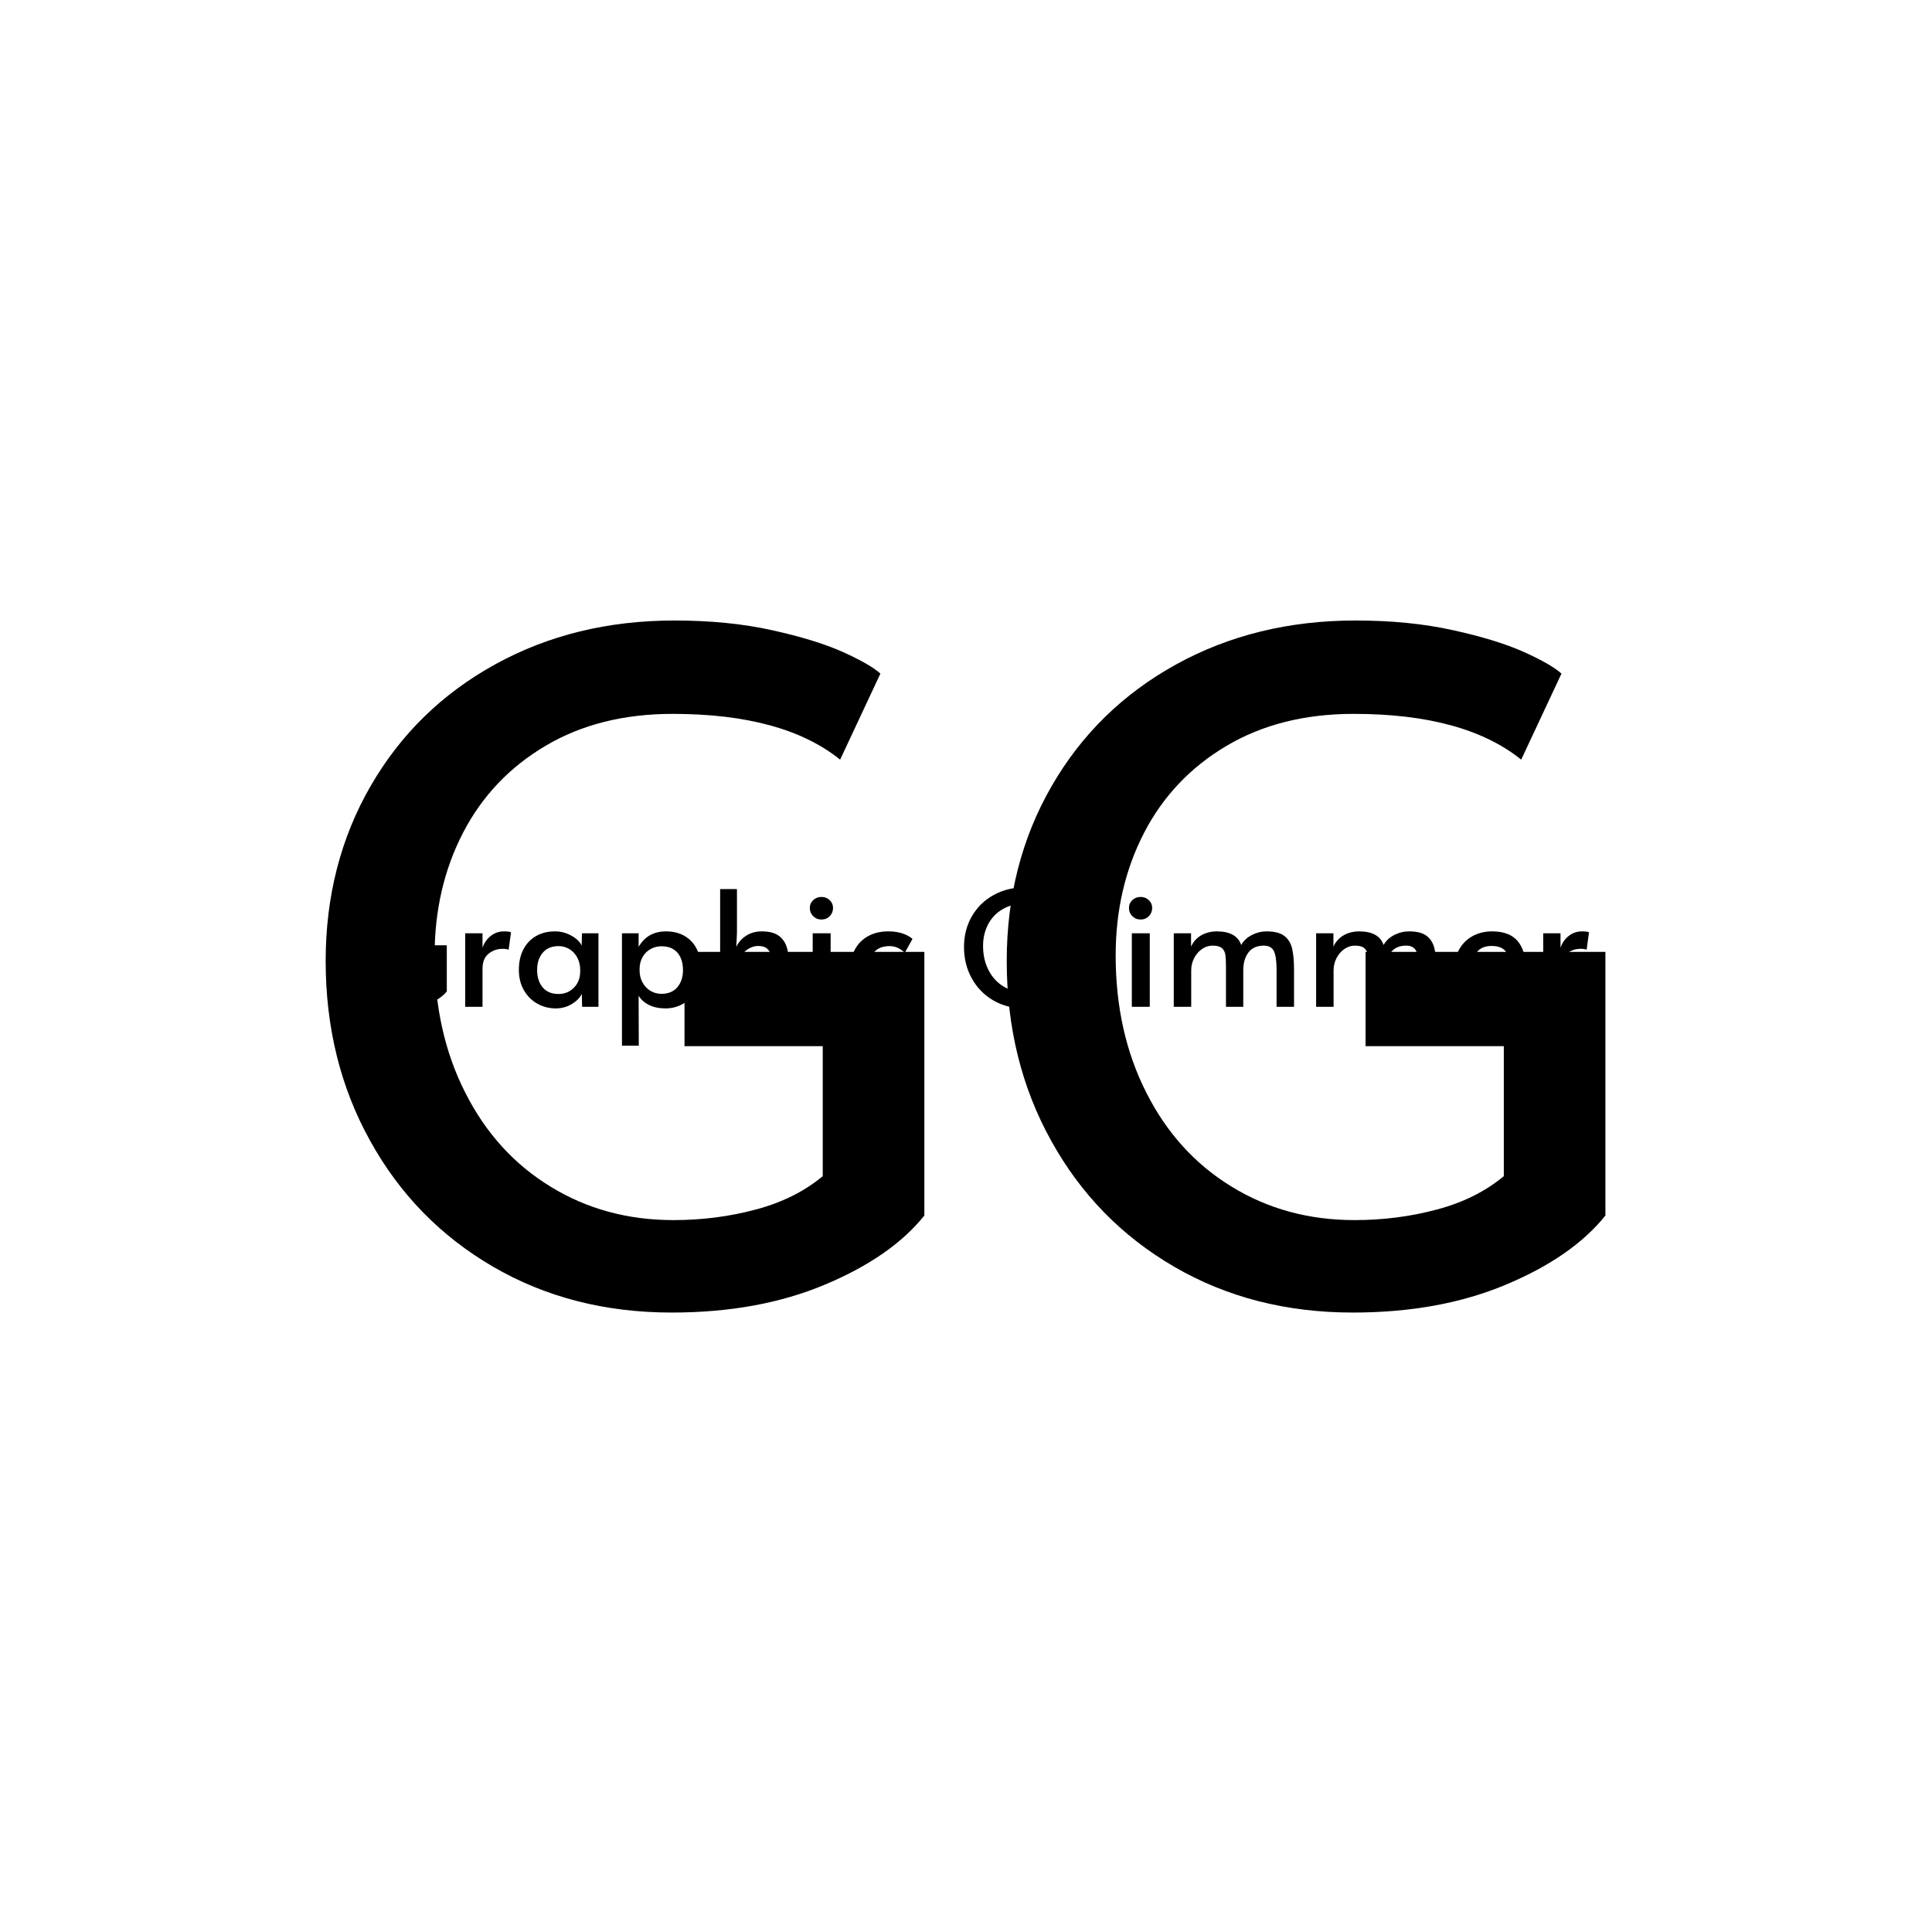 <svg xmlns="http://www.w3.org/2000/svg" version="1.1" xmlns:xlink="http://www.w3.org/1999/xlink" xmlns:svgjs="http://svgjs.dev/svgjs" width="1500" height="1500" viewBox="0 0 1500 1500"><rect width="1500" height="1500" fill="#ffffff"></rect><g transform="matrix(0.667,0,0,0.667,249.394,438.586)"><svg viewBox="0 0 396 247" data-background-color="#f8f8f8" preserveAspectRatio="xMidYMid meet" height="935" width="1500" xmlns="http://www.w3.org/2000/svg" xmlns:xlink="http://www.w3.org/1999/xlink"><g id="tight-bounds" transform="matrix(1,0,0,1,0.24,-0.1)"><svg viewBox="0 0 395.52 247.2" height="247.2" width="395.52"><g><svg></svg></g><g><svg viewBox="0 0 395.52 247.2" height="247.2" width="395.52"><mask id="aee7dd16-90ac-40b7-96da-3551e64938ba"><rect width="395.52" height="247.2" fill="white"></rect><g transform="matrix(1,0,0,1,0,96.294)" id="clone"><svg viewBox="0 0 395.52 54.612" height="54.612" width="395.52"><g><svg viewBox="0 0 395.52 54.612" height="54.612" width="395.52"><g><svg viewBox="0 0 395.52 54.612" height="54.612" width="395.52"><g><svg viewBox="0 0 395.52 54.612" height="54.612" width="395.52"><g id="SvgjsG4718"><svg viewBox="0 0 395.52 54.612" height="54.612" width="395.52" id="SvgjsSvg4717"><g><svg viewBox="0 0 395.52 54.612" height="54.612" width="395.52"><g transform="matrix(1,0,0,1,0,0)"><svg width="395.52" viewBox="-0.85 -40.3 395.32 55.45" height="54.612" data-palette-color="#61777f"><path d="M21.05 0.5Q15.6 0.5 11.3-2 7-4.5 4.58-8.88 2.15-13.25 2.15-18.7L2.15-18.7Q2.15-24 4.6-28.25 7.05-32.5 11.4-34.9 15.75-37.3 21.2-37.3L21.2-37.3Q24.15-37.3 26.53-36.77 28.9-36.25 30.4-35.58 31.9-34.9 32.45-34.4L32.45-34.4 30.25-29.7Q27.15-32.2 21.1-32.2L21.1-32.2Q17.1-32.2 14.15-30.45 11.2-28.7 9.65-25.7 8.1-22.7 8.1-19L8.1-19Q8.1-14.8 9.78-11.5 11.45-8.2 14.43-6.38 17.4-4.55 21.15-4.55L21.15-4.55Q23.5-4.55 25.65-5.13 27.8-5.7 29.3-6.95L29.3-6.95 29.3-14.05 21.75-14.05 21.75-19.2 34.85-19.2 34.85-4.8Q33.05-2.55 29.43-1.03 25.8 0.5 21.05 0.5L21.05 0.5ZM40.6 0L40.6-22.95 46-22.95 46-18.45Q46.8-20.75 48.6-22.15 50.4-23.55 52.7-23.55L52.7-23.55Q54.3-23.55 54.9-23.25L54.9-23.25 54.15-17.8Q53.7-18.1 52.2-18.1L52.2-18.1Q49.85-18.1 47.92-16.6 46-15.1 46-11.8L46-11.8 46 0 40.6 0ZM68.85 0.5Q65.75 0.5 63.12-0.98 60.5-2.45 58.92-5.18 57.35-7.9 57.35-11.55L57.35-11.55Q57.35-15.15 58.72-17.85 60.1-20.55 62.65-22.05 65.2-23.55 68.65-23.55L68.65-23.55Q70.65-23.55 72.4-22.85 74.15-22.15 75.35-21.13 76.55-20.1 76.95-19.1L76.95-19.1 77.05-22.95 82.2-22.95 82.2 0 77.1 0 77-4.05Q76.15-2.25 73.9-0.88 71.65 0.5 68.85 0.5L68.85 0.5ZM69.75-4Q72.6-4 74.55-5.98 76.5-7.95 76.5-11.15L76.5-11.15 76.5-11.5Q76.5-13.65 75.6-15.35 74.7-17.05 73.15-18 71.6-18.95 69.75-18.95L69.75-18.95Q66.55-18.95 64.8-16.88 63.05-14.8 63.05-11.5L63.05-11.5Q63.05-8.15 64.77-6.08 66.5-4 69.75-4L69.75-4ZM89.54 12.15L89.54-22.95 94.74-22.95 94.74-18.7Q97.49-23.55 103.34-23.55L103.34-23.55Q108.19-23.55 111.19-20.48 114.19-17.4 114.19-11.6L114.19-11.6Q114.19-8 112.72-5.25 111.24-2.5 108.72-1 106.19 0.5 103.09 0.5L103.09 0.5Q100.19 0.5 98.07-0.53 95.94-1.55 94.74-3.45L94.74-3.45 94.79 12.15 89.54 12.15ZM101.84-4.05Q105.09-4.05 106.84-6.13 108.59-8.2 108.59-11.45L108.59-11.45Q108.59-14.85 106.87-16.88 105.14-18.9 101.84-18.9L101.84-18.9Q100.04-18.9 98.47-18.03 96.89-17.15 95.97-15.53 95.04-13.9 95.04-11.75L95.04-11.75 95.04-11.4Q95.04-9.25 95.97-7.58 96.89-5.9 98.44-4.98 99.99-4.05 101.84-4.05L101.84-4.05ZM120.19 0L120.19-36.75 125.44-36.75 125.44-22.95 125.24-18.7Q126.19-20.8 128.29-22.18 130.39-23.55 133.19-23.55L133.19-23.55Q136.74-23.55 138.64-22.08 140.54-20.6 141.19-17.95 141.84-15.3 141.84-11.05L141.84-11.05 141.84 0 136.49 0 136.49-11.1Q136.49-14 136.17-15.65 135.84-17.3 134.87-18.15 133.89-19 132.04-19L132.04-19Q130.54-19 129.02-18.1 127.49-17.2 126.49-15.48 125.49-13.75 125.49-11.4L125.49-11.4 125.49 0 120.19 0ZM149.09 0L149.09-22.95 154.69-22.95 154.69 0 149.09 0ZM151.84-27.25Q150.29-27.25 149.24-28.3 148.19-29.35 148.19-30.9L148.19-30.9Q148.19-32.3 149.24-33.3 150.29-34.3 151.84-34.3L151.84-34.3Q153.34-34.3 154.39-33.3 155.44-32.3 155.44-30.9L155.44-30.9Q155.44-29.35 154.41-28.3 153.39-27.25 151.84-27.25L151.84-27.25ZM172.89 0.5Q169.49 0.5 166.76-0.98 164.04-2.45 162.44-5.23 160.84-8 160.84-11.75L160.84-11.75Q160.84-15.3 162.31-17.98 163.79-20.65 166.46-22.1 169.14-23.55 172.64-23.55L172.64-23.55Q175.29-23.55 177.21-22.88 179.14-22.2 180.24-21.2L180.24-21.2 177.84-16.85Q175.74-18.95 173.09-18.95L173.09-18.95Q169.89-18.95 168.21-17 166.54-15.05 166.54-11.8L166.54-11.8Q166.54-8.1 168.26-6.05 169.99-4 173.09-4L173.09-4Q174.64-4 176.11-4.45 177.59-4.9 178.39-5.5L178.39-5.5 180.34-1.7Q179.24-0.85 177.26-0.18 175.29 0.5 172.89 0.5L172.89 0.5ZM215.23 0.5Q209.78 0.5 205.48-2 201.18-4.5 198.76-8.88 196.33-13.25 196.33-18.7L196.33-18.7Q196.33-24 198.78-28.25 201.23-32.5 205.58-34.9 209.93-37.3 215.38-37.3L215.38-37.3Q218.33-37.3 220.71-36.77 223.08-36.25 224.58-35.58 226.08-34.9 226.63-34.4L226.63-34.4 224.43-29.7Q221.33-32.2 215.28-32.2L215.28-32.2Q211.28-32.2 208.33-30.45 205.38-28.7 203.83-25.7 202.28-22.7 202.28-19L202.28-19Q202.28-14.8 203.96-11.5 205.63-8.2 208.61-6.38 211.58-4.55 215.33-4.55L215.33-4.55Q217.68-4.55 219.83-5.13 221.98-5.7 223.48-6.95L223.48-6.95 223.48-14.05 215.93-14.05 215.93-19.2 229.03-19.2 229.03-4.8Q227.23-2.55 223.61-1.03 219.98 0.5 215.23 0.5L215.23 0.5ZM235.38 0L235.38-36.75 240.73-36.75 240.73 0 235.38 0ZM248.73 0L248.73-22.95 254.33-22.95 254.33 0 248.73 0ZM251.48-27.25Q249.93-27.25 248.88-28.3 247.83-29.35 247.83-30.9L247.83-30.9Q247.83-32.3 248.88-33.3 249.93-34.3 251.48-34.3L251.48-34.3Q252.98-34.3 254.03-33.3 255.08-32.3 255.08-30.9L255.08-30.9Q255.08-29.35 254.05-28.3 253.03-27.25 251.48-27.25L251.48-27.25ZM261.82 0L261.82-22.95 267.22-22.95 267.22-18.8Q268.32-21.15 270.45-22.35 272.57-23.55 275.32-23.55L275.32-23.55Q281.47-23.5 282.87-19.3L282.87-19.3Q283.97-21.25 286.17-22.4 288.37-23.55 290.82-23.55L290.82-23.55Q294.42-23.55 296.27-22.18 298.12-20.8 298.75-18.28 299.37-15.75 299.37-11.5L299.37-11.5 299.37 0 293.92 0 293.92-11.55Q293.92-15.6 293.1-17.35 292.27-19.1 289.92-19.1L289.92-19.1Q286.77-19.1 285.15-16.98 283.52-14.85 283.52-11.4L283.52-11.4 283.52 0 278.12 0 278.12-12.35Q278.12-15 277.92-16.3 277.72-17.6 276.82-18.35 275.92-19.1 273.92-19.1L273.92-19.1Q272.17-19.1 270.65-18.05 269.12-17 268.2-15.23 267.27-13.45 267.27-11.4L267.27-11.4 267.27 0 261.82 0ZM306.27 0L306.27-22.95 311.67-22.95 311.67-18.8Q312.77-21.15 314.9-22.35 317.02-23.55 319.77-23.55L319.77-23.55Q325.92-23.5 327.32-19.3L327.32-19.3Q328.42-21.25 330.62-22.4 332.82-23.55 335.27-23.55L335.27-23.55Q338.87-23.55 340.72-22.18 342.57-20.8 343.2-18.28 343.82-15.75 343.82-11.5L343.82-11.5 343.82 0 338.37 0 338.37-11.55Q338.37-15.6 337.55-17.35 336.72-19.1 334.37-19.1L334.37-19.1Q331.22-19.1 329.6-16.98 327.97-14.85 327.97-11.4L327.97-11.4 327.97 0 322.57 0 322.57-12.35Q322.57-15 322.37-16.3 322.17-17.6 321.27-18.35 320.37-19.1 318.37-19.1L318.37-19.1Q316.62-19.1 315.1-18.05 313.57-17 312.65-15.23 311.72-13.45 311.72-11.4L311.72-11.4 311.72 0 306.27 0ZM361.57 0.5Q357.47 0.5 354.72-1.13 351.97-2.75 350.67-5.48 349.37-8.2 349.37-11.45L349.37-11.45Q349.37-15.1 350.89-17.85 352.42-20.6 355.12-22.08 357.82-23.55 361.22-23.55L361.22-23.55Q366.52-23.55 369.09-20.63 371.67-17.7 371.67-12.4L371.67-12.4Q371.67-11.05 371.52-9.6L371.52-9.6 355.02-9.6Q355.57-6.55 357.19-5.2 358.82-3.85 361.72-3.85L361.72-3.85Q364.12-3.85 365.67-4.25 367.22-4.65 368.52-5.35L368.52-5.35 370.17-1.5Q368.92-0.7 366.77-0.1 364.62 0.5 361.57 0.5L361.57 0.5ZM355.02-13.35L366.42-13.35Q366.47-16.45 365.07-17.73 363.67-19 361.07-19L361.07-19Q355.82-19 355.02-13.35L355.02-13.35ZM377.17 0L377.17-22.95 382.57-22.95 382.57-18.45Q383.37-20.75 385.17-22.15 386.97-23.55 389.27-23.55L389.27-23.55Q390.87-23.55 391.47-23.25L391.47-23.25 390.72-17.8Q390.27-18.1 388.77-18.1L388.77-18.1Q386.42-18.1 384.49-16.6 382.57-15.1 382.57-11.8L382.57-11.8 382.57 0 377.17 0Z" opacity="1" transform="matrix(1,0,0,1,0,0)" fill="black" class="wordmark-text-0" id="SvgjsPath4716" stroke-width="5" stroke="black" stroke-linejoin="round"></path></svg></g></svg></g></svg></g></svg></g><g></g></svg></g></svg></g></svg></g></mask><g mask="url(#aee7dd16-90ac-40b7-96da-3551e64938ba)"><g><path d="M107.402 230.002c-20.455 0-38.751-4.691-54.89-14.074-16.139-9.383-28.749-22.294-37.832-38.733-9.12-16.401-13.68-34.829-13.68-55.284v0c0-19.892 4.598-37.813 13.793-53.764 9.195-15.951 21.956-28.43 38.282-37.438 16.326-9.008 34.717-13.511 55.172-13.511v0c11.072 0 21.074 0.995 30.006 2.983 8.895 1.952 16.157 4.185 21.788 6.7 5.63 2.552 9.477 4.767 11.541 6.643v0l-12.386 26.46c-11.635-9.383-28.806-14.074-51.512-14.075v0c-15.013 0-28.055 3.284-39.127 9.852-11.072 6.568-19.516 15.482-25.334 26.742-5.817 11.26-8.726 23.833-8.726 37.719v0c0 15.763 3.153 29.838 9.458 42.223 6.268 12.385 14.994 21.994 26.178 28.825 11.147 6.868 23.758 10.302 37.832 10.302v0c8.82 0 17.265-1.088 25.334-3.265 8.069-2.139 14.919-5.555 20.549-10.246v0-39.972h-42.505v-28.993h73.75v81.069c-6.756 8.445-16.927 15.519-30.513 21.224-13.624 5.742-29.35 8.614-47.178 8.613zM316.829 230.002c-20.455 0-38.751-4.691-54.89-14.074-16.139-9.383-28.749-22.294-37.832-38.733-9.12-16.401-13.68-34.829-13.68-55.284v0c0-19.892 4.598-37.813 13.793-53.764 9.195-15.951 21.956-28.43 38.282-37.438 16.326-9.008 34.717-13.511 55.172-13.511v0c11.072 0 21.074 0.995 30.006 2.983 8.895 1.952 16.157 4.185 21.788 6.7 5.63 2.552 9.477 4.767 11.541 6.643v0l-12.386 26.46c-11.635-9.383-28.806-14.074-51.512-14.075v0c-15.013 0-28.055 3.284-39.127 9.852-11.072 6.568-19.516 15.482-25.334 26.742-5.817 11.26-8.726 23.833-8.726 37.719v0c0 15.763 3.153 29.838 9.458 42.223 6.268 12.385 14.994 21.994 26.178 28.825 11.147 6.868 23.758 10.302 37.832 10.302v0c8.82 0 17.265-1.088 25.334-3.265 8.069-2.139 14.919-5.555 20.549-10.246v0-39.972h-42.505v-28.993h73.75v81.069c-6.756 8.445-16.927 15.519-30.513 21.224-13.624 5.742-29.35 8.614-47.178 8.613z" fill="#000000" fill-rule="nonzero" stroke="none" stroke-width="1" stroke-linecap="butt" stroke-linejoin="miter" stroke-miterlimit="10" stroke-dasharray="" stroke-dashoffset="0" font-family="none" font-weight="none" font-size="none" text-anchor="none" style="mix-blend-mode: normal" data-fill-palette-color="tertiary"></path></g></g><g transform="matrix(1,0,0,1,0,96.294)"><svg viewBox="0 0 395.52 54.612" height="54.612" width="395.52"><g><svg viewBox="0 0 395.52 54.612" height="54.612" width="395.52"><g><svg viewBox="0 0 395.52 54.612" height="54.612" width="395.52"><g><svg viewBox="0 0 395.52 54.612" height="54.612" width="395.52"><g id="textblocktransform"><svg viewBox="0 0 395.52 54.612" height="54.612" width="395.52" id="textblock"><g><svg viewBox="0 0 395.52 54.612" height="54.612" width="395.52"><g transform="matrix(1,0,0,1,0,0)"><svg width="395.52" viewBox="-0.85 -40.3 395.32 55.45" height="54.612" data-palette-color="#61777f"><path d="M21.05 0.5Q15.6 0.5 11.3-2 7-4.5 4.58-8.88 2.15-13.25 2.15-18.7L2.15-18.7Q2.15-24 4.6-28.25 7.05-32.5 11.4-34.9 15.75-37.3 21.2-37.3L21.2-37.3Q24.15-37.3 26.53-36.77 28.9-36.25 30.4-35.58 31.9-34.9 32.45-34.4L32.45-34.4 30.25-29.7Q27.15-32.2 21.1-32.2L21.1-32.2Q17.1-32.2 14.15-30.45 11.2-28.7 9.65-25.7 8.1-22.7 8.1-19L8.1-19Q8.1-14.8 9.78-11.5 11.45-8.2 14.43-6.38 17.4-4.55 21.15-4.55L21.15-4.55Q23.5-4.55 25.65-5.13 27.8-5.7 29.3-6.95L29.3-6.95 29.3-14.05 21.75-14.05 21.75-19.2 34.85-19.2 34.85-4.8Q33.05-2.55 29.43-1.03 25.8 0.5 21.05 0.5L21.05 0.5ZM40.6 0L40.6-22.95 46-22.95 46-18.45Q46.8-20.75 48.6-22.15 50.4-23.55 52.7-23.55L52.7-23.55Q54.3-23.55 54.9-23.25L54.9-23.25 54.15-17.8Q53.7-18.1 52.2-18.1L52.2-18.1Q49.85-18.1 47.92-16.6 46-15.1 46-11.8L46-11.8 46 0 40.6 0ZM68.85 0.5Q65.75 0.5 63.12-0.98 60.5-2.45 58.92-5.18 57.35-7.9 57.35-11.55L57.35-11.55Q57.35-15.15 58.72-17.85 60.1-20.55 62.65-22.05 65.2-23.55 68.65-23.55L68.65-23.55Q70.65-23.55 72.4-22.85 74.15-22.15 75.35-21.13 76.55-20.1 76.95-19.1L76.95-19.1 77.05-22.95 82.2-22.95 82.2 0 77.1 0 77-4.05Q76.15-2.25 73.9-0.88 71.65 0.5 68.85 0.5L68.85 0.5ZM69.75-4Q72.6-4 74.55-5.98 76.5-7.95 76.5-11.15L76.5-11.15 76.5-11.5Q76.5-13.65 75.6-15.35 74.7-17.05 73.15-18 71.6-18.95 69.75-18.95L69.75-18.95Q66.55-18.95 64.8-16.88 63.05-14.8 63.05-11.5L63.05-11.5Q63.05-8.15 64.77-6.08 66.5-4 69.75-4L69.75-4ZM89.54 12.15L89.54-22.95 94.74-22.95 94.74-18.7Q97.49-23.55 103.34-23.55L103.34-23.55Q108.19-23.55 111.19-20.48 114.19-17.4 114.19-11.6L114.19-11.6Q114.19-8 112.72-5.25 111.24-2.5 108.72-1 106.19 0.5 103.09 0.5L103.09 0.5Q100.19 0.5 98.07-0.53 95.94-1.55 94.74-3.45L94.74-3.45 94.79 12.15 89.54 12.15ZM101.84-4.05Q105.09-4.05 106.84-6.13 108.59-8.2 108.59-11.45L108.59-11.45Q108.59-14.85 106.87-16.88 105.14-18.9 101.84-18.9L101.84-18.9Q100.04-18.9 98.47-18.03 96.89-17.15 95.97-15.53 95.04-13.9 95.04-11.75L95.04-11.75 95.04-11.4Q95.04-9.25 95.97-7.58 96.89-5.9 98.44-4.98 99.99-4.05 101.84-4.05L101.84-4.05ZM120.19 0L120.19-36.75 125.44-36.75 125.44-22.95 125.24-18.7Q126.19-20.8 128.29-22.18 130.39-23.55 133.19-23.55L133.19-23.55Q136.74-23.55 138.64-22.08 140.54-20.6 141.19-17.95 141.84-15.3 141.84-11.05L141.84-11.05 141.84 0 136.49 0 136.49-11.1Q136.49-14 136.17-15.65 135.84-17.3 134.87-18.15 133.89-19 132.04-19L132.04-19Q130.54-19 129.02-18.1 127.49-17.2 126.49-15.48 125.49-13.75 125.49-11.4L125.49-11.4 125.49 0 120.19 0ZM149.09 0L149.09-22.95 154.69-22.95 154.69 0 149.09 0ZM151.84-27.25Q150.29-27.25 149.24-28.3 148.19-29.35 148.19-30.9L148.19-30.9Q148.19-32.3 149.24-33.3 150.29-34.3 151.84-34.3L151.84-34.3Q153.34-34.3 154.39-33.3 155.44-32.3 155.44-30.9L155.44-30.9Q155.44-29.35 154.41-28.3 153.39-27.25 151.84-27.25L151.84-27.25ZM172.89 0.5Q169.49 0.5 166.76-0.98 164.04-2.45 162.44-5.23 160.84-8 160.84-11.75L160.84-11.75Q160.84-15.3 162.31-17.98 163.79-20.65 166.46-22.1 169.14-23.55 172.64-23.55L172.64-23.55Q175.29-23.55 177.21-22.88 179.14-22.2 180.24-21.2L180.24-21.2 177.84-16.85Q175.74-18.95 173.09-18.95L173.09-18.95Q169.89-18.95 168.21-17 166.54-15.05 166.54-11.8L166.54-11.8Q166.54-8.1 168.26-6.05 169.99-4 173.09-4L173.09-4Q174.64-4 176.11-4.45 177.59-4.9 178.39-5.5L178.39-5.5 180.34-1.7Q179.24-0.85 177.26-0.18 175.29 0.5 172.89 0.5L172.89 0.5ZM215.23 0.5Q209.78 0.5 205.48-2 201.18-4.5 198.76-8.88 196.33-13.25 196.33-18.7L196.33-18.7Q196.33-24 198.78-28.25 201.23-32.5 205.58-34.9 209.93-37.3 215.38-37.3L215.38-37.3Q218.33-37.3 220.71-36.77 223.08-36.25 224.58-35.58 226.08-34.9 226.63-34.4L226.63-34.4 224.43-29.7Q221.33-32.2 215.28-32.2L215.28-32.2Q211.28-32.2 208.33-30.45 205.38-28.7 203.83-25.7 202.28-22.7 202.28-19L202.28-19Q202.28-14.8 203.96-11.5 205.63-8.2 208.61-6.38 211.58-4.55 215.33-4.55L215.33-4.55Q217.68-4.55 219.83-5.13 221.98-5.7 223.48-6.95L223.48-6.95 223.48-14.05 215.93-14.05 215.93-19.2 229.03-19.2 229.03-4.8Q227.23-2.55 223.61-1.03 219.98 0.5 215.23 0.5L215.23 0.5ZM235.38 0L235.38-36.75 240.73-36.75 240.73 0 235.38 0ZM248.73 0L248.73-22.95 254.33-22.95 254.33 0 248.73 0ZM251.48-27.25Q249.93-27.25 248.88-28.3 247.83-29.35 247.83-30.9L247.83-30.9Q247.83-32.3 248.88-33.3 249.93-34.3 251.48-34.3L251.48-34.3Q252.98-34.3 254.03-33.3 255.08-32.3 255.08-30.9L255.08-30.9Q255.08-29.35 254.05-28.3 253.03-27.25 251.48-27.25L251.48-27.25ZM261.82 0L261.82-22.95 267.22-22.95 267.22-18.8Q268.32-21.15 270.45-22.35 272.57-23.55 275.32-23.55L275.32-23.55Q281.47-23.5 282.87-19.3L282.87-19.3Q283.97-21.25 286.17-22.4 288.37-23.55 290.82-23.55L290.82-23.55Q294.42-23.55 296.27-22.18 298.12-20.8 298.75-18.28 299.37-15.75 299.37-11.5L299.37-11.5 299.37 0 293.92 0 293.92-11.55Q293.92-15.6 293.1-17.35 292.27-19.1 289.92-19.1L289.92-19.1Q286.77-19.1 285.15-16.98 283.52-14.85 283.52-11.4L283.52-11.4 283.52 0 278.12 0 278.12-12.35Q278.12-15 277.92-16.3 277.72-17.6 276.82-18.35 275.92-19.1 273.92-19.1L273.92-19.1Q272.17-19.1 270.65-18.05 269.12-17 268.2-15.23 267.27-13.45 267.27-11.4L267.27-11.4 267.27 0 261.82 0ZM306.27 0L306.27-22.95 311.67-22.95 311.67-18.8Q312.77-21.15 314.9-22.35 317.02-23.55 319.77-23.55L319.77-23.55Q325.92-23.5 327.32-19.3L327.32-19.3Q328.42-21.25 330.62-22.4 332.82-23.55 335.27-23.55L335.27-23.55Q338.87-23.55 340.72-22.18 342.57-20.8 343.2-18.28 343.82-15.75 343.82-11.5L343.82-11.5 343.82 0 338.37 0 338.37-11.55Q338.37-15.6 337.55-17.35 336.72-19.1 334.37-19.1L334.37-19.1Q331.22-19.1 329.6-16.98 327.97-14.85 327.97-11.4L327.97-11.4 327.97 0 322.57 0 322.57-12.35Q322.57-15 322.37-16.3 322.17-17.6 321.27-18.35 320.37-19.1 318.37-19.1L318.37-19.1Q316.62-19.1 315.1-18.05 313.57-17 312.65-15.23 311.72-13.45 311.72-11.4L311.72-11.4 311.72 0 306.27 0ZM361.57 0.5Q357.47 0.5 354.72-1.13 351.97-2.75 350.67-5.48 349.37-8.2 349.37-11.45L349.37-11.45Q349.37-15.1 350.89-17.85 352.42-20.6 355.12-22.08 357.82-23.55 361.22-23.55L361.22-23.55Q366.52-23.55 369.09-20.63 371.67-17.7 371.67-12.4L371.67-12.4Q371.67-11.05 371.52-9.6L371.52-9.6 355.02-9.6Q355.57-6.55 357.19-5.2 358.82-3.85 361.72-3.85L361.72-3.85Q364.12-3.85 365.67-4.25 367.22-4.65 368.52-5.35L368.52-5.35 370.17-1.5Q368.92-0.7 366.77-0.1 364.62 0.5 361.57 0.5L361.57 0.5ZM355.02-13.35L366.42-13.35Q366.47-16.45 365.07-17.73 363.67-19 361.07-19L361.07-19Q355.82-19 355.02-13.35L355.02-13.35ZM377.17 0L377.17-22.95 382.57-22.95 382.57-18.45Q383.37-20.75 385.17-22.15 386.97-23.55 389.27-23.55L389.27-23.55Q390.87-23.55 391.47-23.25L391.47-23.25 390.72-17.8Q390.27-18.1 388.77-18.1L388.77-18.1Q386.42-18.1 384.49-16.6 382.57-15.1 382.57-11.8L382.57-11.8 382.57 0 377.17 0Z" opacity="1" transform="matrix(1,0,0,1,0,0)" fill="#000000" class="wordmark-text-0" data-fill-palette-color="primary" id="text-0"></path></svg></g></svg></g></svg></g></svg></g><g></g></svg></g></svg></g></svg></g></svg></g><defs></defs></svg><rect width="395.52" height="247.2" fill="none" stroke="none" visibility="hidden"></rect></g></svg></g></svg>